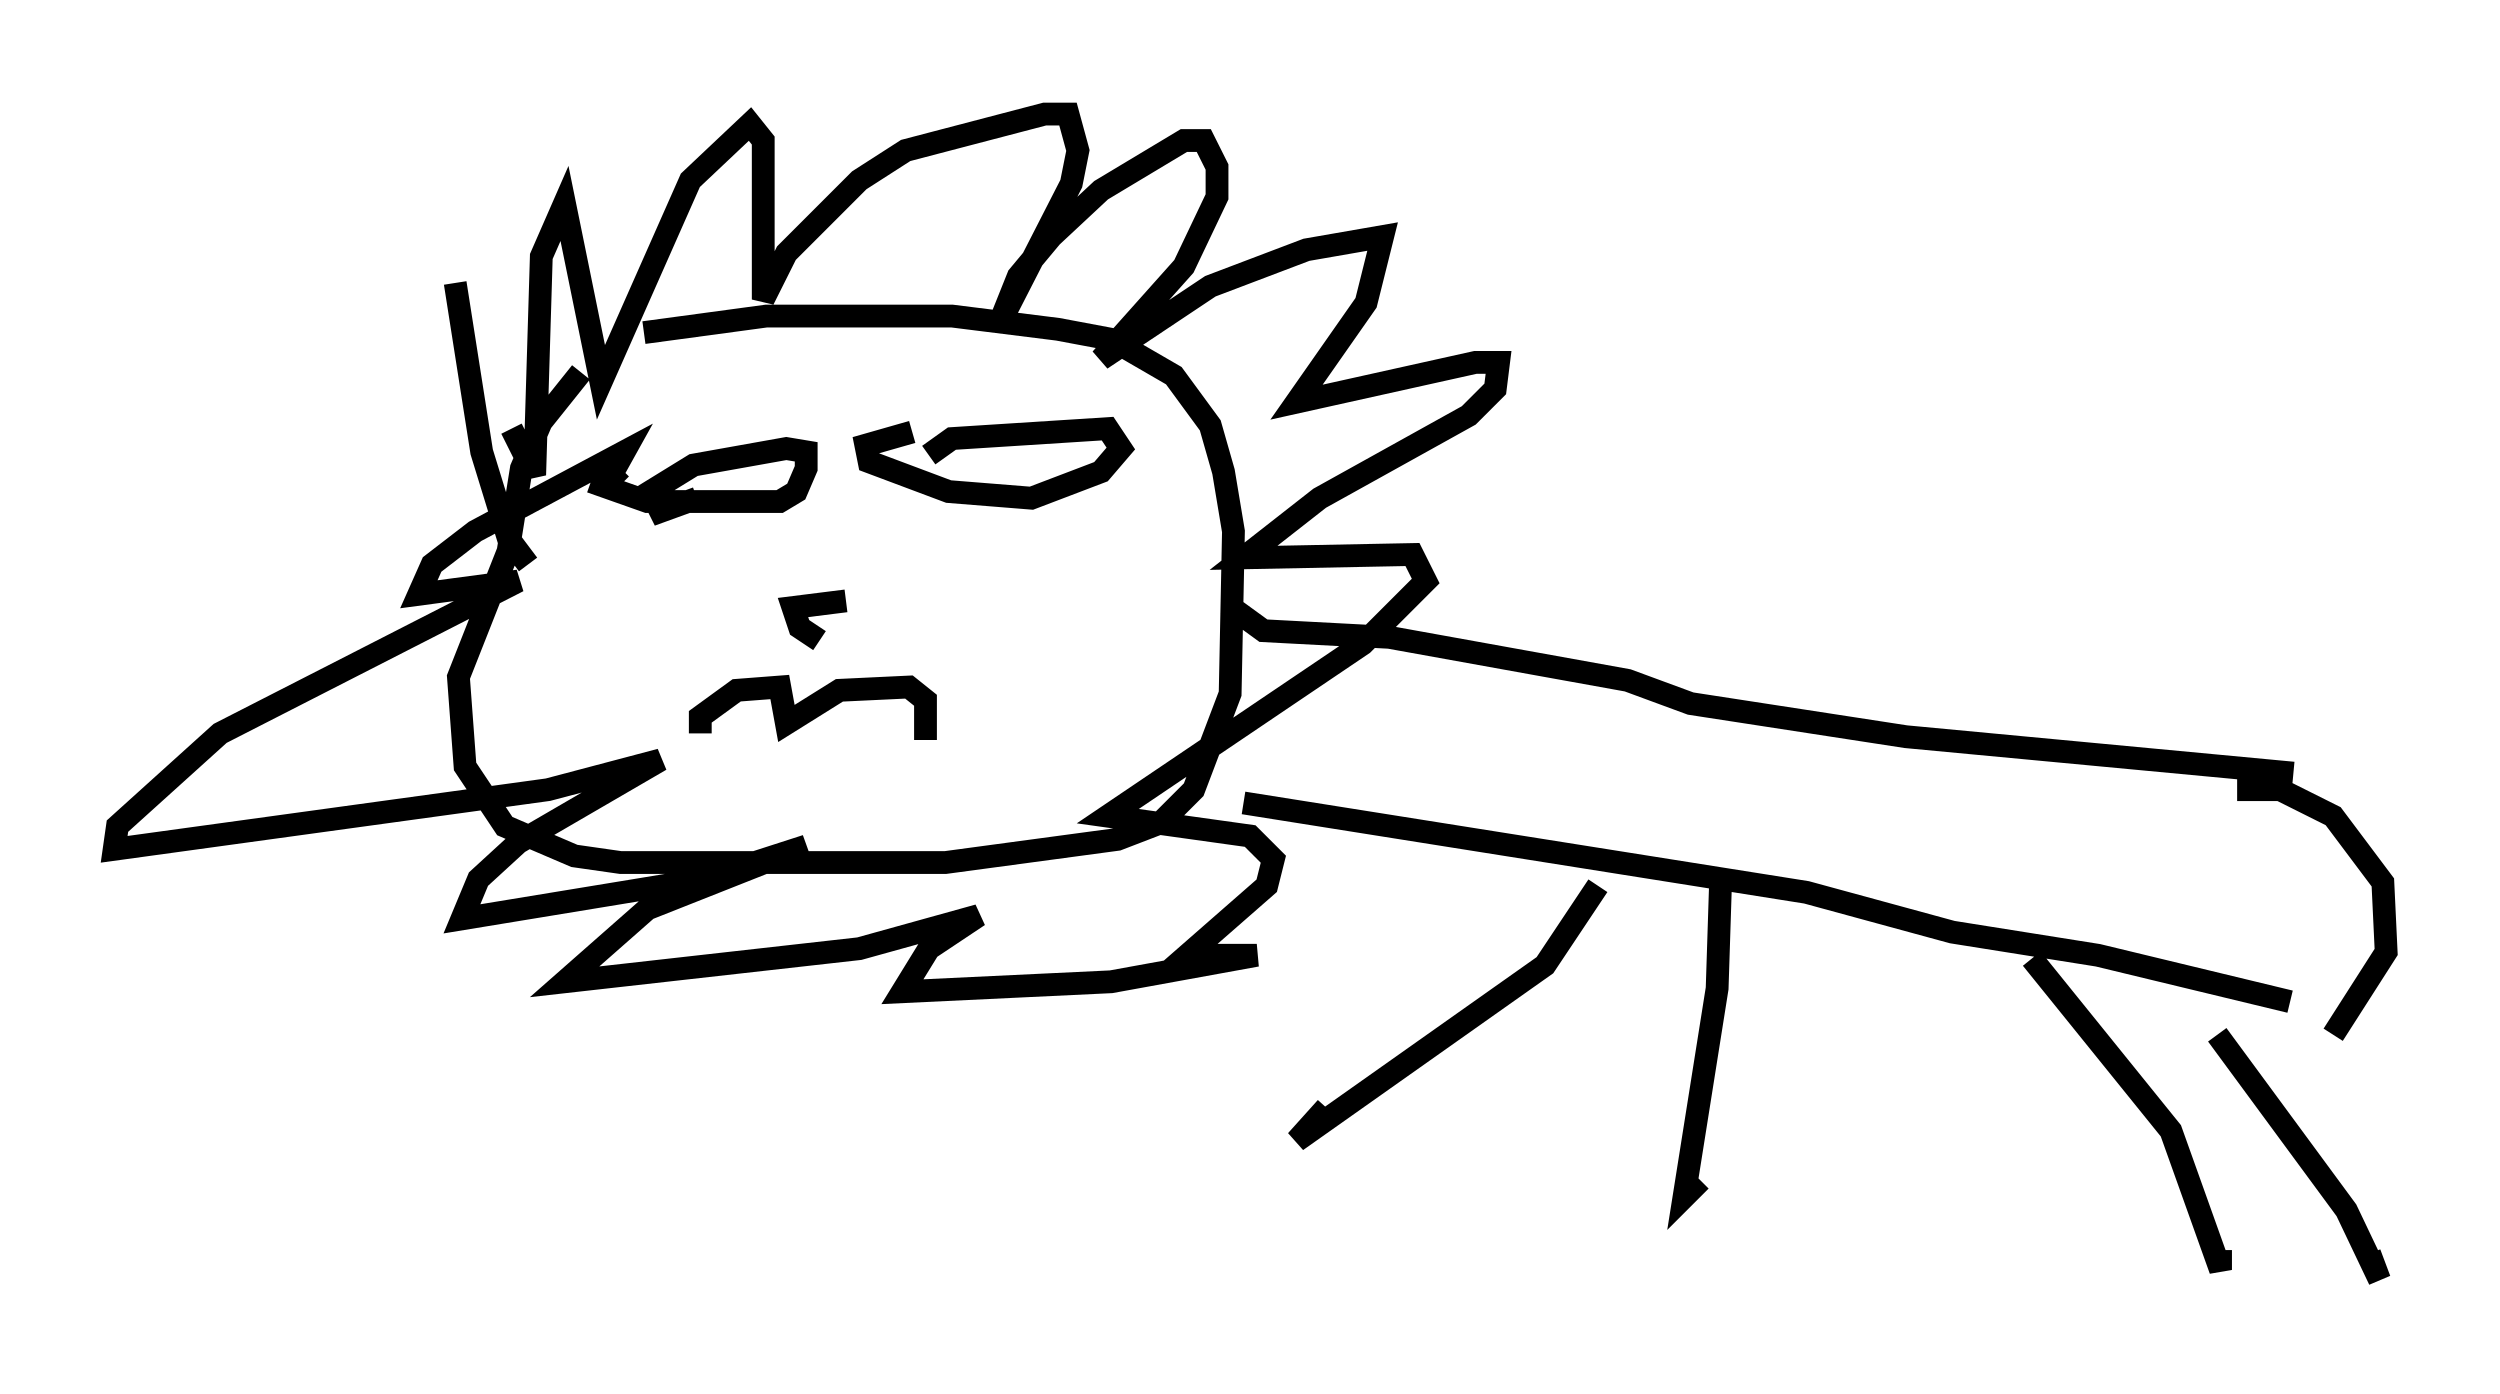 <?xml version="1.0" encoding="utf-8" ?>
<svg baseProfile="full" height="61.128" version="1.1" width="109.642" xmlns="http://www.w3.org/2000/svg" xmlns:ev="http://www.w3.org/2001/xml-events" xmlns:xlink="http://www.w3.org/1999/xlink"><defs /><rect fill="white" height="61.128" width="109.642" x="0" y="0" /><path d="M21.994, 17.492 m6.246, -2.905 l5.374, -0.726 8.134, 0.0 l4.648, 0.581 2.324, 0.436 l2.76, 1.598 1.598, 2.179 l0.581, 2.034 0.436, 2.615 l-0.145, 7.117 -1.598, 4.212 l-1.453, 1.453 -1.888, 0.726 l-7.553, 1.017 -14.235, 0.0 l-2.034, -0.291 -3.05, -1.307 l-1.743, -2.615 -0.291, -3.922 l2.179, -5.52 0.581, -3.631 l0.872, -2.034 1.743, -2.179 m5.084, 5.52 l-1.598, 0.581 -0.436, -0.872 l1.888, -1.162 4.067, -0.726 l0.872, 0.145 0.0, 0.726 l-0.436, 1.017 -0.726, 0.436 l-5.81, 0.0 -2.469, -0.872 m14.816, -1.162 l1.017, -0.726 6.827, -0.436 l0.581, 0.872 -0.872, 1.017 l-3.05, 1.162 -3.631, -0.291 l-3.486, -1.307 -0.145, -0.726 l2.034, -0.581 m-2.905, 7.408 l-2.324, 0.291 0.291, 0.872 l0.872, 0.581 m-5.229, 4.067 l0.0, -0.726 1.598, -1.162 l1.888, -0.145 0.291, 1.598 l2.324, -1.453 3.05, -0.145 l0.726, 0.581 0.0, 1.743 m-17.43, -7.698 l-0.872, -1.162 -1.162, -3.777 l-1.162, -7.408 m2.469, 6.391 l1.017, 2.034 0.291, -9.587 l1.017, -2.324 1.598, 7.844 l3.922, -8.86 2.615, -2.469 l0.581, 0.726 0.0, 6.972 l1.017, -2.034 3.196, -3.196 l2.034, -1.307 6.101, -1.598 l1.017, 0.0 0.436, 1.598 l-0.291, 1.453 -3.196, 6.246 l0.872, -2.179 1.453, -1.743 l2.179, -2.034 3.631, -2.179 l0.872, 0.0 0.581, 1.162 l0.0, 1.307 -1.453, 3.05 l-3.631, 4.067 4.793, -3.196 l4.212, -1.598 3.341, -0.581 l-0.726, 2.905 -3.05, 4.358 l7.844, -1.743 1.017, 0.0 l-0.145, 1.162 -1.162, 1.162 l-6.536, 3.631 -3.341, 2.615 l7.408, -0.145 0.581, 1.162 l-2.76, 2.76 -11.184, 7.553 l6.246, 0.872 1.017, 1.017 l-0.291, 1.162 -3.486, 3.05 l3.05, 0.0 -6.391, 1.162 l-9.151, 0.436 1.162, -1.888 l2.179, -1.453 -5.229, 1.453 l-12.927, 1.453 3.631, -3.196 l6.972, -2.76 -4.503, 1.453 l-10.603, 1.743 0.726, -1.743 l1.743, -1.598 6.246, -3.631 l-4.939, 1.307 -19.028, 2.615 l0.145, -1.017 4.503, -4.067 l13.073, -6.682 -4.358, 0.581 l0.581, -1.307 1.888, -1.453 l6.536, -3.486 -0.726, 1.307 l0.581, -0.581 m26.581, 5.955 l1.598, 1.162 5.52, 0.291 l10.458, 1.888 2.76, 1.017 l9.441, 1.453 16.994, 1.598 m-46.045, 1.307 l24.693, 3.922 6.391, 1.743 l6.391, 1.017 8.425, 2.034 m-30.357, -5.084 l-2.324, 3.486 -10.894, 7.698 l1.307, -1.453 m17.285, -9.732 l-0.145, 4.503 -1.453, 9.151 l0.726, -0.726 m14.525, -9.732 l6.101, 7.553 2.179, 6.101 l0.0, -0.872 m-0.145, -9.441 l5.665, 7.698 1.453, 3.05 l-0.436, -1.162 m-5.81, -20.335 l1.888, 0.0 2.324, 1.162 l2.179, 2.905 0.145, 3.05 l-2.324, 3.631 m0.436, -1.888 " fill="none" stroke="black" stroke-width="1" /></svg>